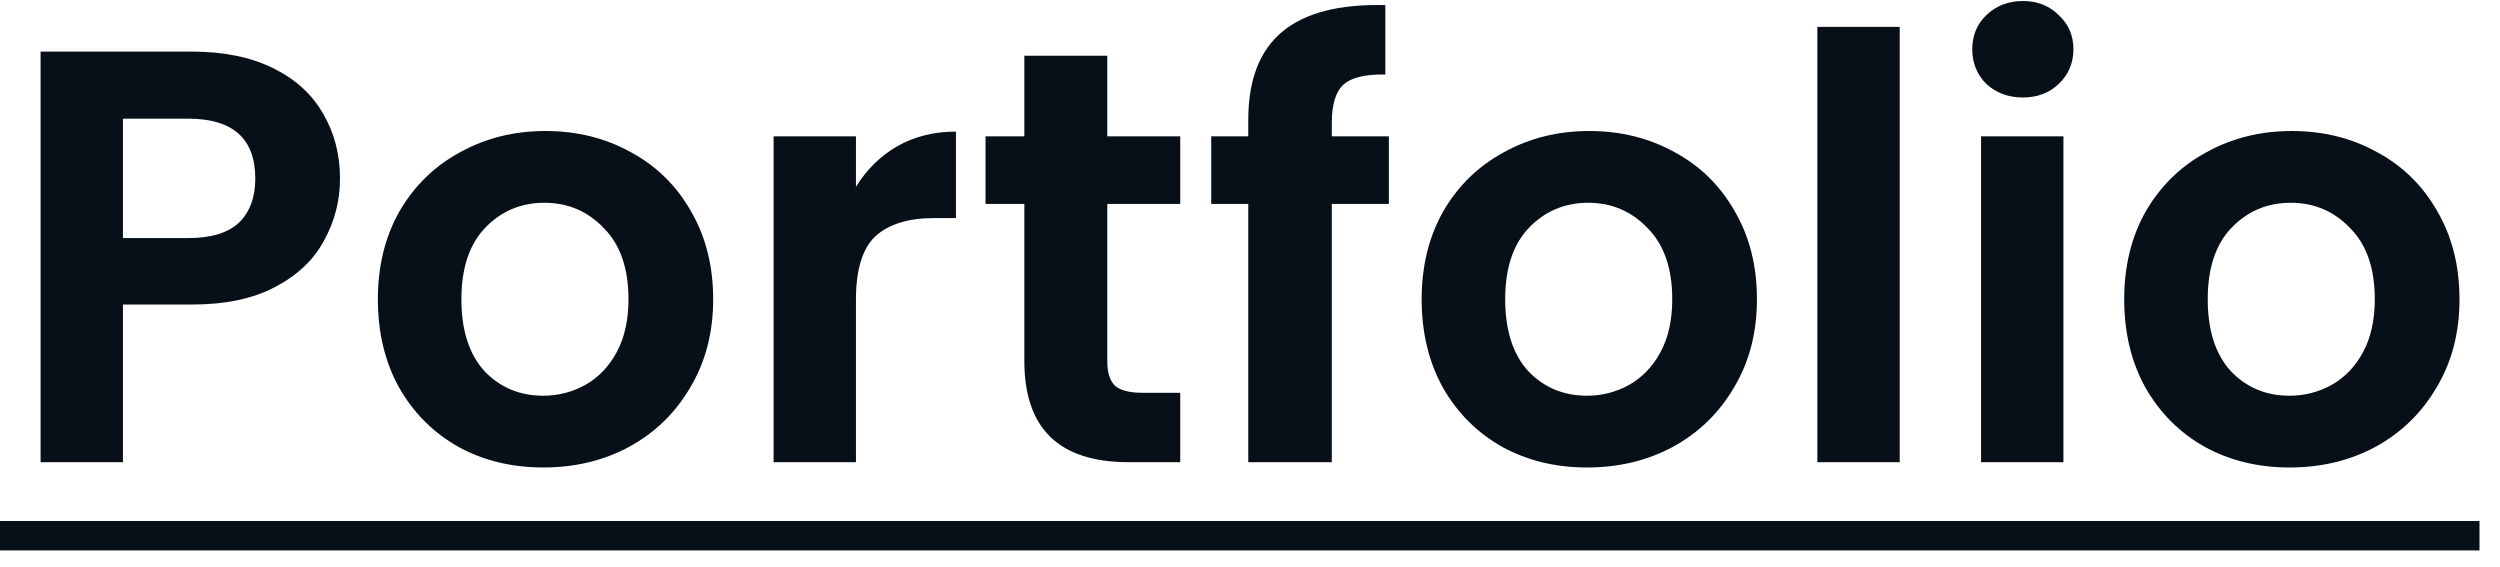 <svg width="119" height="27" viewBox="0 0 119 27" fill="none" xmlns="http://www.w3.org/2000/svg">
<path d="M16.184 8.504C16.184 9.549 15.932 10.529 15.428 11.444C14.943 12.359 14.168 13.096 13.104 13.656C12.059 14.216 10.733 14.496 9.128 14.496H5.852V22H1.932V2.456H9.128C10.64 2.456 11.928 2.717 12.992 3.24C14.056 3.763 14.849 4.481 15.372 5.396C15.913 6.311 16.184 7.347 16.184 8.504ZM8.96 11.332C10.043 11.332 10.845 11.089 11.368 10.604C11.891 10.1 12.152 9.4 12.152 8.504C12.152 6.6 11.088 5.648 8.96 5.648H5.852V11.332H8.96ZM25.855 22.252C24.362 22.252 23.018 21.925 21.823 21.272C20.628 20.6 19.686 19.657 18.995 18.444C18.323 17.231 17.987 15.831 17.987 14.244C17.987 12.657 18.332 11.257 19.023 10.044C19.733 8.831 20.694 7.897 21.907 7.244C23.12 6.572 24.474 6.236 25.967 6.236C27.46 6.236 28.814 6.572 30.027 7.244C31.241 7.897 32.193 8.831 32.883 10.044C33.593 11.257 33.947 12.657 33.947 14.244C33.947 15.831 33.583 17.231 32.855 18.444C32.146 19.657 31.175 20.6 29.943 21.272C28.73 21.925 27.367 22.252 25.855 22.252ZM25.855 18.836C26.564 18.836 27.227 18.668 27.843 18.332C28.478 17.977 28.982 17.455 29.355 16.764C29.729 16.073 29.915 15.233 29.915 14.244C29.915 12.769 29.523 11.64 28.739 10.856C27.974 10.053 27.031 9.652 25.911 9.652C24.791 9.652 23.849 10.053 23.083 10.856C22.337 11.64 21.963 12.769 21.963 14.244C21.963 15.719 22.327 16.857 23.055 17.66C23.802 18.444 24.735 18.836 25.855 18.836ZM40.743 8.896C41.247 8.075 41.9 7.431 42.703 6.964C43.524 6.497 44.457 6.264 45.503 6.264V10.38H44.467C43.235 10.38 42.301 10.669 41.667 11.248C41.051 11.827 40.743 12.835 40.743 14.272V22H36.823V6.488H40.743V8.896ZM52.707 9.708V17.212C52.707 17.735 52.828 18.117 53.071 18.36C53.332 18.584 53.762 18.696 54.359 18.696H56.179V22H53.715C50.411 22 48.759 20.395 48.759 17.184V9.708H46.911V6.488H48.759V2.652H52.707V6.488H56.179V9.708H52.707ZM66.11 9.708H63.394V22H59.418V9.708H57.654V6.488H59.418V5.704C59.418 3.8 59.96 2.4 61.042 1.504C62.125 0.608 63.758 0.188 65.942 0.244V3.548C64.99 3.529 64.328 3.688 63.954 4.024C63.581 4.36 63.394 4.967 63.394 5.844V6.488H66.11V9.708ZM75.539 22.252C74.045 22.252 72.701 21.925 71.507 21.272C70.312 20.6 69.369 19.657 68.679 18.444C68.007 17.231 67.671 15.831 67.671 14.244C67.671 12.657 68.016 11.257 68.707 10.044C69.416 8.831 70.377 7.897 71.591 7.244C72.804 6.572 74.157 6.236 75.651 6.236C77.144 6.236 78.497 6.572 79.711 7.244C80.924 7.897 81.876 8.831 82.567 10.044C83.276 11.257 83.631 12.657 83.631 14.244C83.631 15.831 83.267 17.231 82.539 18.444C81.829 19.657 80.859 20.6 79.627 21.272C78.413 21.925 77.051 22.252 75.539 22.252ZM75.539 18.836C76.248 18.836 76.911 18.668 77.527 18.332C78.161 17.977 78.665 17.455 79.039 16.764C79.412 16.073 79.599 15.233 79.599 14.244C79.599 12.769 79.207 11.64 78.423 10.856C77.657 10.053 76.715 9.652 75.595 9.652C74.475 9.652 73.532 10.053 72.767 10.856C72.02 11.64 71.647 12.769 71.647 14.244C71.647 15.719 72.011 16.857 72.739 17.66C73.485 18.444 74.419 18.836 75.539 18.836ZM90.426 1.28V22H86.506V1.28H90.426ZM96.287 4.64C95.597 4.64 95.018 4.425 94.551 3.996C94.103 3.548 93.879 2.997 93.879 2.344C93.879 1.691 94.103 1.149 94.551 0.72C95.018 0.272 95.597 0.048 96.287 0.048C96.978 0.048 97.547 0.272 97.995 0.72C98.462 1.149 98.695 1.691 98.695 2.344C98.695 2.997 98.462 3.548 97.995 3.996C97.547 4.425 96.978 4.64 96.287 4.64ZM98.219 6.488V22H94.299V6.488H98.219ZM108.98 22.252C107.487 22.252 106.143 21.925 104.948 21.272C103.753 20.6 102.811 19.657 102.12 18.444C101.448 17.231 101.112 15.831 101.112 14.244C101.112 12.657 101.457 11.257 102.148 10.044C102.857 8.831 103.819 7.897 105.032 7.244C106.245 6.572 107.599 6.236 109.092 6.236C110.585 6.236 111.939 6.572 113.152 7.244C114.365 7.897 115.317 8.831 116.008 10.044C116.717 11.257 117.072 12.657 117.072 14.244C117.072 15.831 116.708 17.231 115.98 18.444C115.271 19.657 114.3 20.6 113.068 21.272C111.855 21.925 110.492 22.252 108.98 22.252ZM108.98 18.836C109.689 18.836 110.352 18.668 110.968 18.332C111.603 17.977 112.107 17.455 112.48 16.764C112.853 16.073 113.04 15.233 113.04 14.244C113.04 12.769 112.648 11.64 111.864 10.856C111.099 10.053 110.156 9.652 109.036 9.652C107.916 9.652 106.973 10.053 106.208 10.856C105.461 11.64 105.088 12.769 105.088 14.244C105.088 15.719 105.452 16.857 106.18 17.66C106.927 18.444 107.86 18.836 108.98 18.836Z" fill="#070F18"/>
<path d="M0 24.8H118.024V26.2H0V24.8Z" fill="#070F18"/>
</svg>
